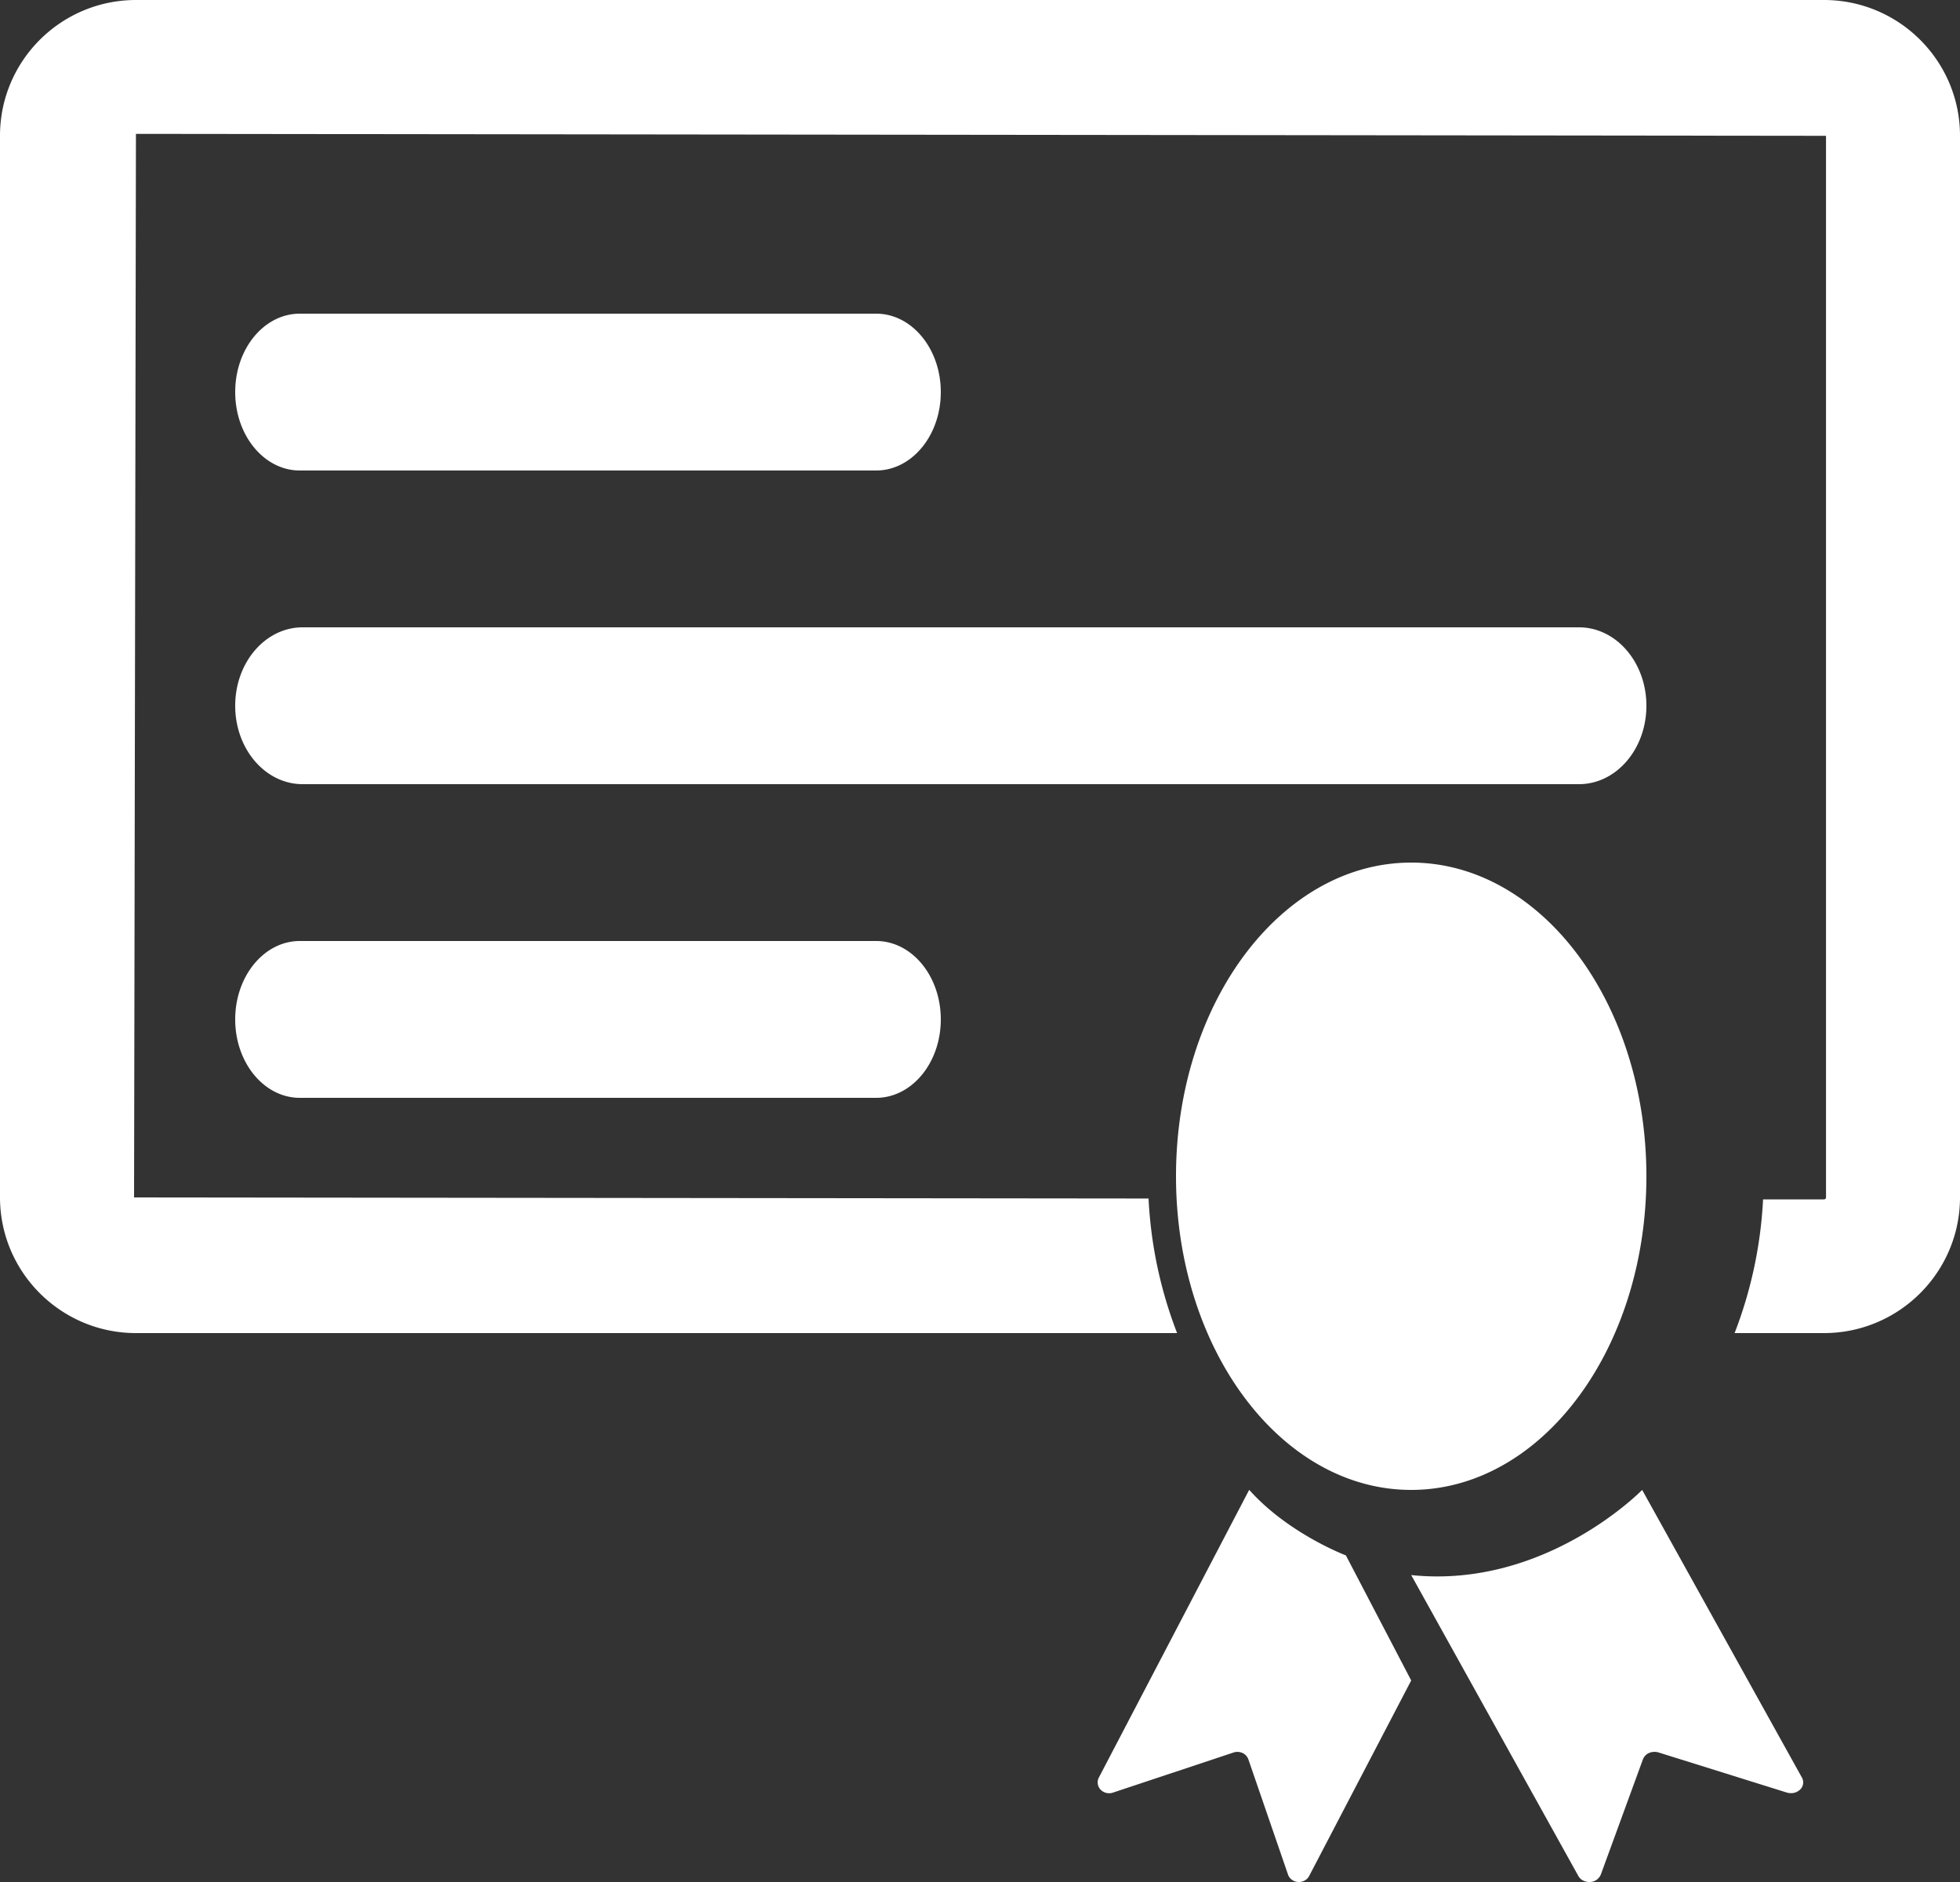 <svg xmlns="http://www.w3.org/2000/svg" width="25" height="24" viewBox="0 0 25 24">
    <rect x="0" y="0" width="25" height="24" fill="#333333" stroke="none"/>
    <g fill="#FFF" fill-rule="nonzero">
        <path d="M23.265 0H1.735C.777 0 0 .776 0 1.731v13.538C0 16.224.778 17 1.734 17h13.28a5.493 5.493 0 0 1-.364-1.716L1.71 15.27l.024-13.563 21.557.025v13.538a.025.025 0 0 1-.026.025h-.777A5.482 5.482 0 0 1 22.125 17h1.14c.957 0 1.735-.777 1.735-1.731V1.731C25 .776 24.222 0 23.265 0z"/>
        <path d="M18 19c1.657 0 3-1.79 3-4s-1.343-4-3-4-3 1.79-3 4 1.343 4 3 4zM3.824 6h7.351c.456 0 .825-.447.825-1 0-.553-.369-1-.825-1h-7.35C3.368 4 3 4.447 3 5c0 .553.369 1 .824 1zM21 9c0-.553-.385-1-.86-1H3.86C3.385 8 3 8.447 3 9c0 .553.385 1 .86 1h16.28c.475 0 .86-.447.86-1zM3.824 12C3.37 12 3 12.447 3 13c0 .553.369 1 .824 1h7.351c.456 0 .825-.447.825-1 0-.553-.369-1-.825-1h-7.35zM20.946 19c-.004.004-1.232 1.264-2.946 1.086l2.132 3.837c.026.048.08.077.14.077h.01a.154.154 0 0 0 .137-.096l.537-1.469a.148.148 0 0 1 .079-.081.18.18 0 0 1 .12-.006l1.638.512a.175.175 0 0 0 .052.007.164.164 0 0 0 .116-.046.126.126 0 0 0 .023-.152L20.946 19zM15.94 19.007L15.933 19l-1.917 3.668a.133.133 0 0 0 .022.154.151.151 0 0 0 .158.038l1.54-.512a.157.157 0 0 1 .113.007.144.144 0 0 1 .074.081l.506 1.47c.019.053.069.09.128.094h.01c.056 0 .107-.03.131-.076L18 21.43l-.833-1.595c-.003-.001-.73-.276-1.226-.828z"/>
    </g>
</svg>
